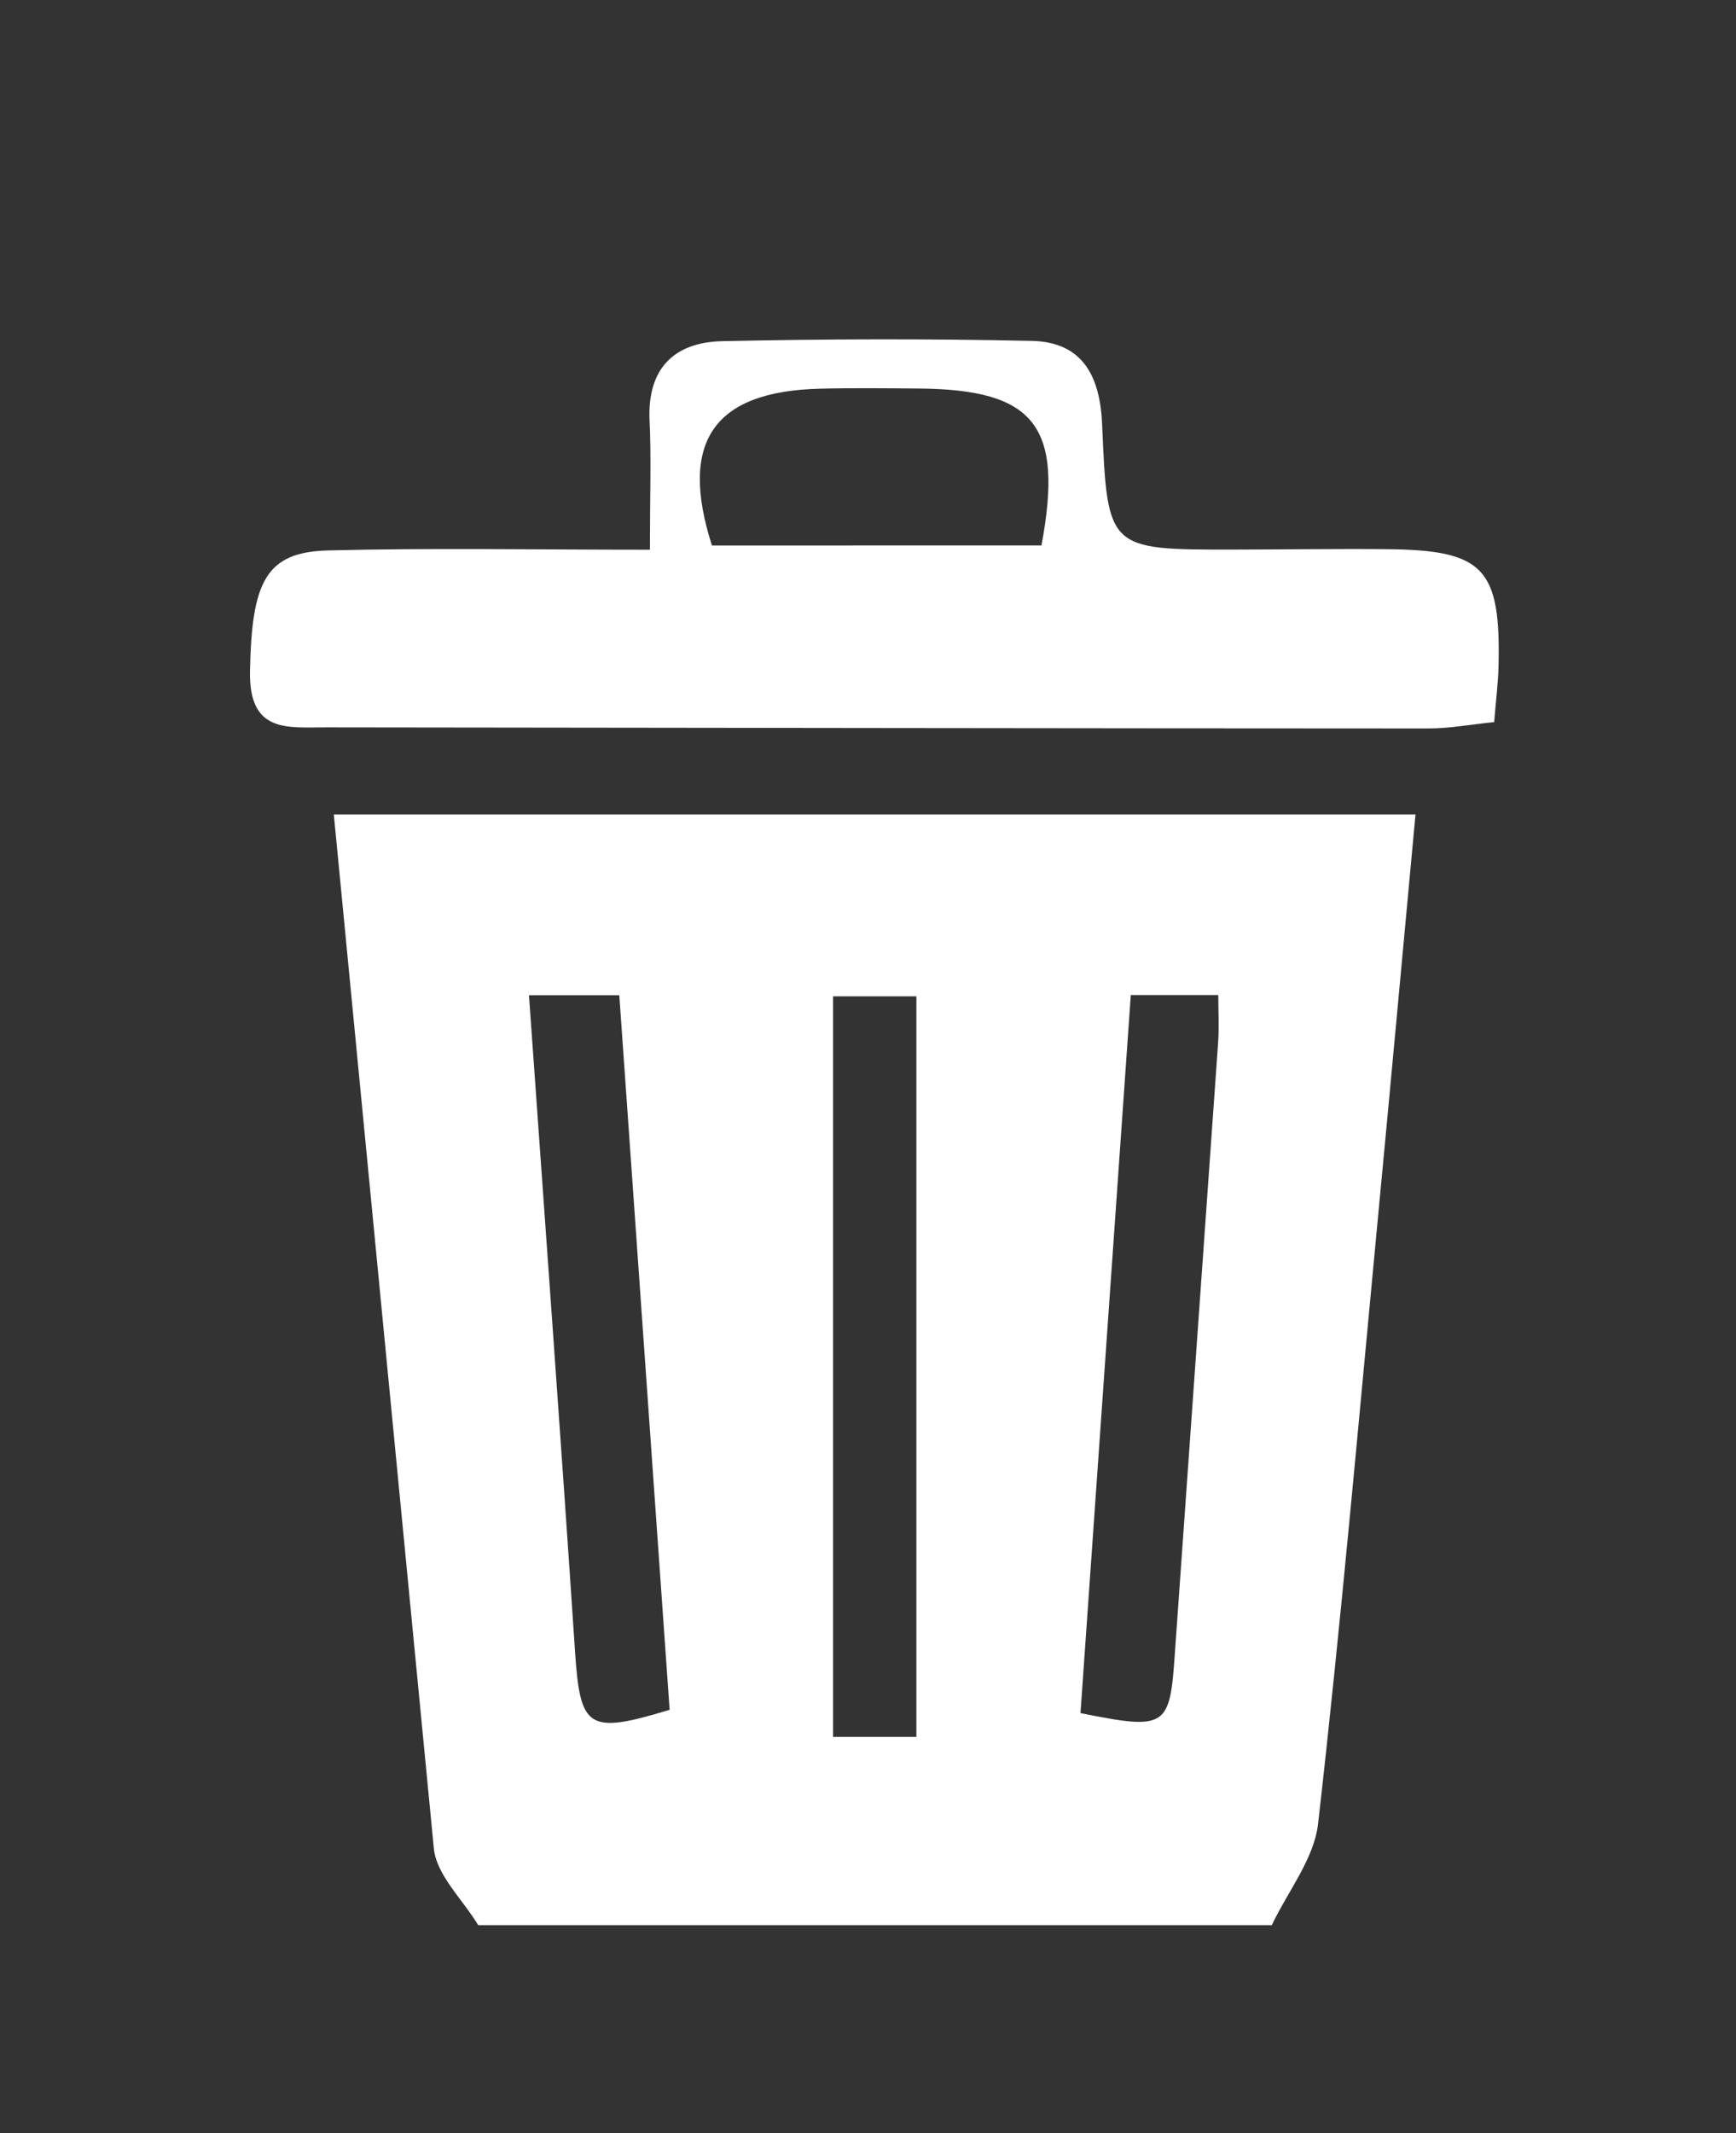 <?xml version="1.0" encoding="utf-8"?>
<!-- Generator: Adobe Illustrator 16.0.0, SVG Export Plug-In . SVG Version: 6.00 Build 0)  -->
<!DOCTYPE svg PUBLIC "-//W3C//DTD SVG 1.1//EN" "http://www.w3.org/Graphics/SVG/1.1/DTD/svg11.dtd">
<svg version="1.1" id="Layer_1" xmlns="http://www.w3.org/2000/svg" xmlns:xlink="http://www.w3.org/1999/xlink" x="0px" y="0px"
	 width="140px" height="172px" viewBox="0 0 140 172" enable-background="new 0 0 140 172" xml:space="preserve">
<rect x="0" y="0" width="140" height="172" fill="#333333" stroke="none"/>
<path fill-rule="evenodd" clip-rule="evenodd" fill="#FFFFFF" d="M52.412,44.322c0-4.48,0.114-7.444-0.027-10.396
	c-0.203-4.204,1.965-6.334,5.876-6.419c8.313-0.18,16.638-0.201,24.951-0.022c4.132,0.089,5.509,2.892,5.67,6.751
	c0.421,10.079,0.489,10.081,10.491,10.075c4.158-0.003,8.318-0.071,12.477-0.032c7.819,0.072,9.19,1.529,8.998,9.48
	c-0.032,1.313-0.203,2.624-0.352,4.46c-1.83,0.185-3.573,0.514-5.315,0.514c-29.608-0.007-59.218-0.059-88.826-0.089
	c-3.196-0.003-6.302,0.499-6.195-4.567c0.15-7.141,1.237-9.569,6.31-9.698C34.756,44.168,43.053,44.322,52.412,44.322z
	 M83.988,43.98c1.811-9.657-0.547-12.579-9.902-12.655c-2.655-0.021-5.312-0.053-7.965,0.014c-8.58,0.212-11.383,4.285-8.707,12.642
	C66.291,43.98,75.174,43.98,83.988,43.98z"/>
<path fill-rule="evenodd" clip-rule="evenodd" fill="#FFFFFF" d="M26.92,65.667c28.979,0,57.838,0,87.234,0
	c-1.035,11.124-2.043,22.15-3.092,33.172c-1.527,16.073-2.936,32.159-4.764,48.198c-0.322,2.831-2.443,5.458-3.734,8.18
	c-21.334,0-42.666,0-64,0c-1.236-2.054-3.355-4.017-3.576-6.174 M73.901,80.329c-2.45,0-4.498,0-6.72,0c0,20.07,0,39.765,0,59.714
	c2.277,0,4.212,0,6.72,0C73.901,119.821,73.901,100.148,73.901,80.329z M46.371,133.116c0.416,6.25,1.002,6.755,7.631,4.739
	c-1.342-19.058-2.693-38.23-4.059-57.613c-2.59,0-4.656,0-7.285,0C43.937,98.315,45.215,115.712,46.371,133.116z M98.236,84.054
	c0.088-1.243,0.012-2.497,0.012-3.828c-2.5,0-4.44,0-7.055,0c-1.363,19.462-2.713,38.724-4.057,57.895
	c6.98,1.406,7.207,1.153,7.615-4.879"/>
</svg>
